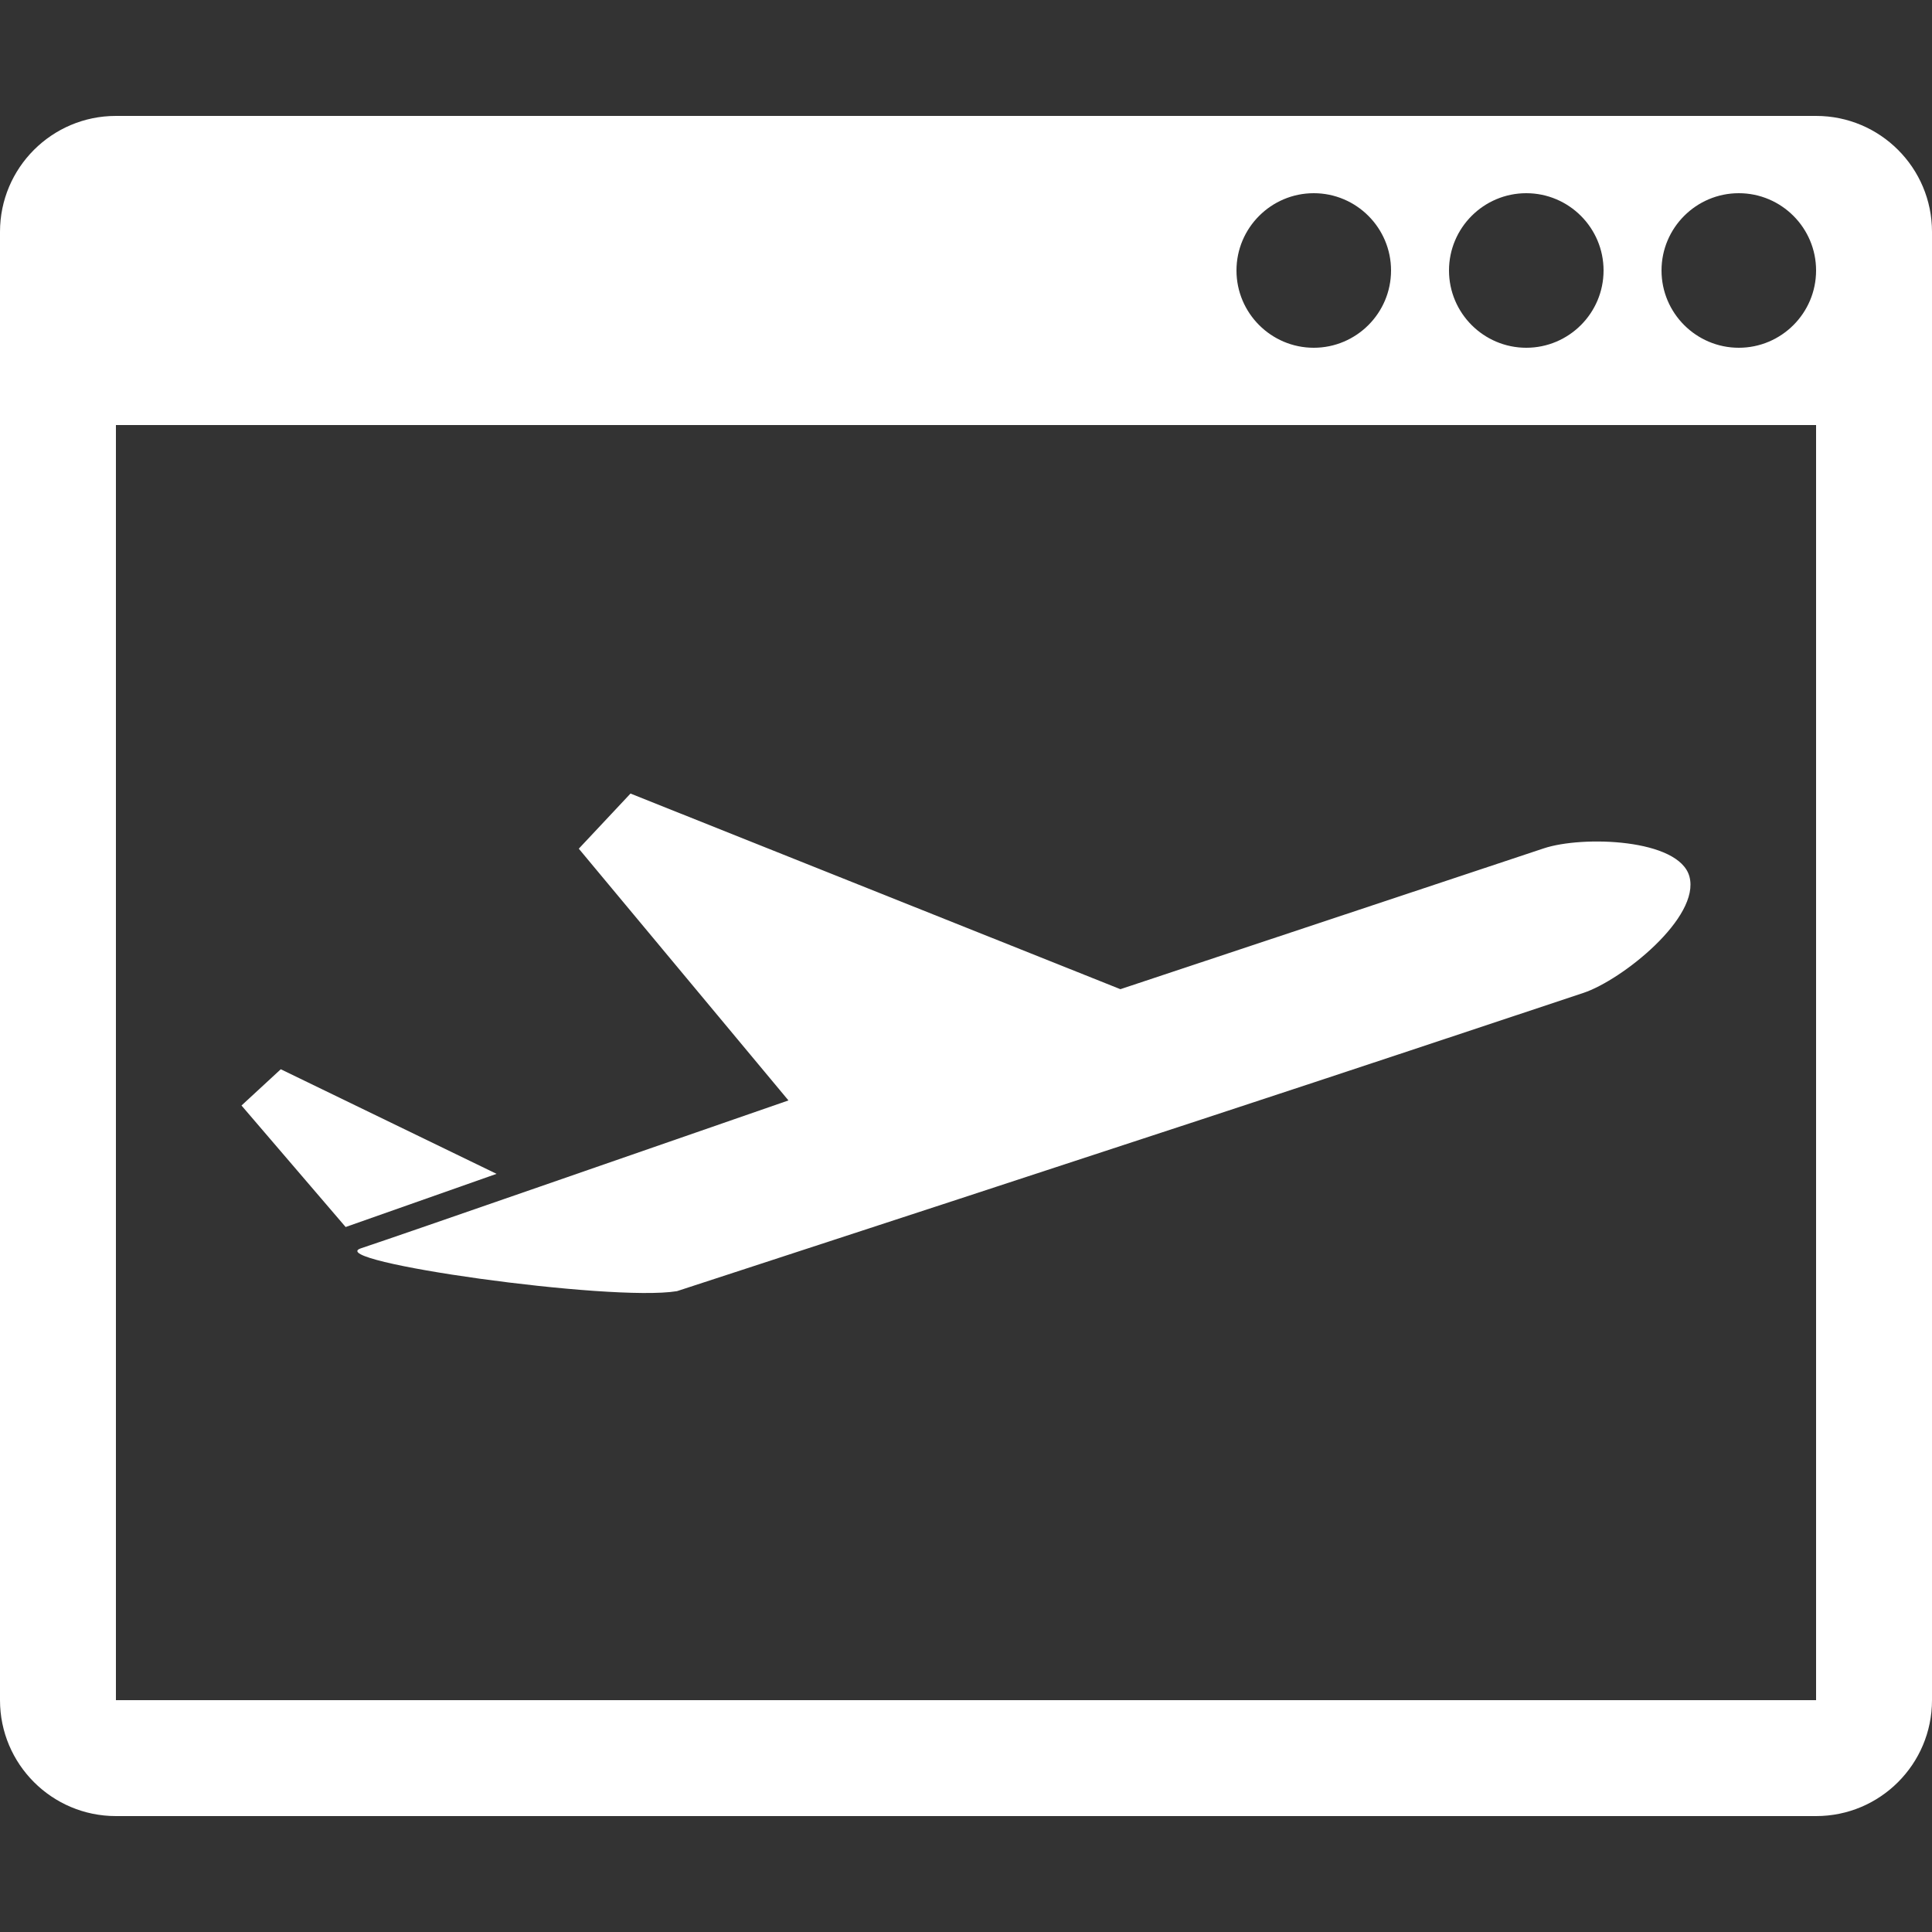 <?xml version="1.0" encoding="iso-8859-1"?>
<!-- Generator: Adobe Illustrator 16.0.0, SVG Export Plug-In . SVG Version: 6.00 Build 0)  -->
<!DOCTYPE svg PUBLIC "-//W3C//DTD SVG 1.1//EN" "http://www.w3.org/Graphics/SVG/1.1/DTD/svg11.dtd">
<svg xmlns="http://www.w3.org/2000/svg" xmlns:xlink="http://www.w3.org/1999/xlink" version="1.1" id="Capa_1" x="0px" y="0px" width="512px" height="512px" viewBox="0 0 100 100" style="enable-background:new 0 0 100 100;" xml:space="preserve">
<rect x="0" y="0" width="100" height="100" fill="#333333" stroke="none"/>
<g>
	<g>
		<path d="M87.443,45.365c-0.537-1.955-5.529-2.123-7.537-1.454C72.602,46.34,65.297,48.77,57.991,51.2L32.634,41.074l-2.676,2.854    l10.852,13.03c-6.995,2.418-19.806,6.884-22.131,7.655c-2.001,0.666,12.936,2.785,16.36,2.217c0,0,26.312-8.582,37.945-12.453    c2.988-0.994,5.979-1.988,8.972-2.984C83.956,50.727,88.025,47.484,87.443,45.365z" fill="#FFFFFF"/>
		<polygon points="14.533,55.344 12.5,57.221 17.89,63.51 25.702,60.758   " fill="#FFFFFF"/>
	</g>
	<path d="M94,6H6c-3.313,0-6,2.687-6,6v76c0,3.312,2.687,6,6,6h88c3.314,0,6-2.688,6-6V12C100,8.686,97.314,6,94,6z M79,10   c2.205,0,4,1.794,4,4s-1.795,4-4,4s-4-1.794-4-4S76.795,10,79,10z M68,10c2.205,0,4,1.794,4,4s-1.795,4-4,4s-4-1.794-4-4   S65.795,10,68,10z M94,88H6V22h88V88z M90,18c-2.205,0-4-1.794-4-4s1.795-4,4-4s4,1.794,4,4S92.205,18,90,18z" fill="#FFFFFF"/>
</g>
<g>
</g>
<g>
</g>
<g>
</g>
<g>
</g>
<g>
</g>
<g>
</g>
<g>
</g>
<g>
</g>
<g>
</g>
<g>
</g>
<g>
</g>
<g>
</g>
<g>
</g>
<g>
</g>
<g>
</g>
</svg>
